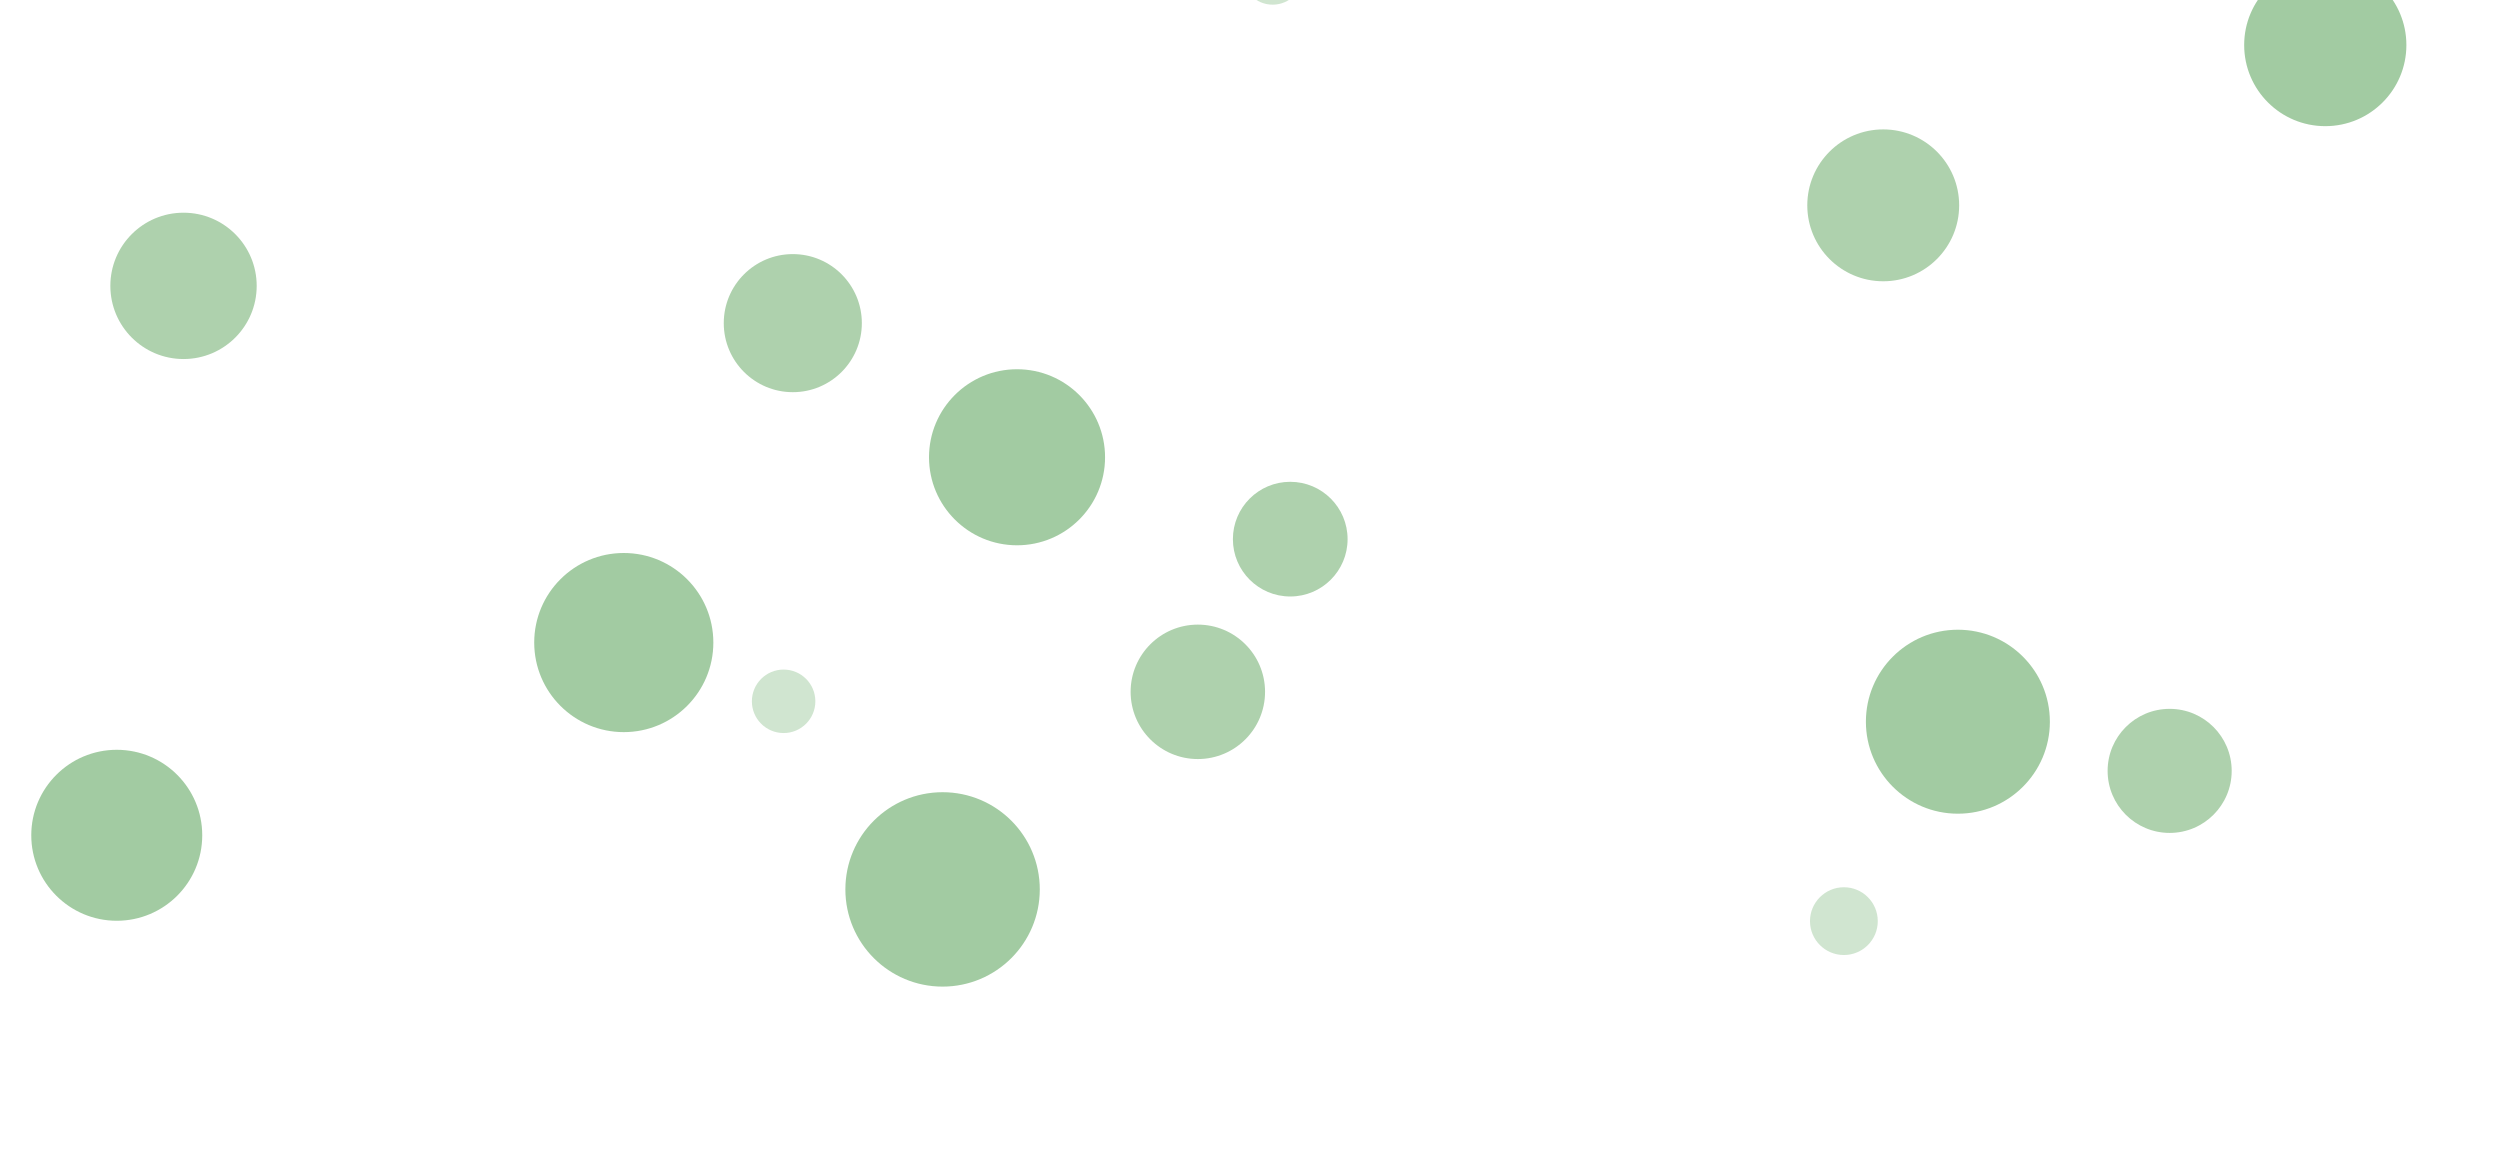 <?xml version="1.0" encoding="utf-8"?><svg xmlns="http://www.w3.org/2000/svg" xmlns:xlink="http://www.w3.org/1999/xlink" width="1920" height="894" preserveAspectRatio="xMidYMid" viewBox="0 0 1920 894" style="z-index:1;margin-right:-2px;display:block;background-repeat-y:initial;background-repeat-x:initial;background-color:rgb(255, 192, 144);animation-play-state:paused" ><g transform="translate(960,447) scale(1,1) translate(-960,-447)" style="transform:matrix(1, 0, 0, 1, 0, 0);animation-play-state:paused" ><defs style="animation-play-state:paused" ><filter id="blur-rofzz3mae0l-1" x="-1" y="-1" width="3" height="3" style="animation-play-state:paused" ><feGaussianBlur stdDeviation="3" style="animation-play-state:paused" ></feGaussianBlur></filter>
<filter id="blur-rofzz3mae0l-2" x="-1" y="-1" width="3" height="3" style="animation-play-state:paused" ><feGaussianBlur stdDeviation="1.5" style="animation-play-state:paused" ></feGaussianBlur></filter>
<filter id="blur-rofzz3mae0l-3" x="-1" y="-1" width="3" height="3" style="animation-play-state:paused" ><feGaussianBlur stdDeviation="1" style="animation-play-state:paused" ></feGaussianBlur></filter></defs>
<circle cx="601.816" cy="0" transform="matrix(1,0,0,1,0,538.604)" r="24.376" fill="#7fb77e" opacity="0.36" style="transform:matrix(1, 0, 0, 1, 0, 538.604);opacity:0.36;animation-play-state:paused" ></circle>
<circle cx="990.904" cy="0" transform="matrix(1,0,0,1,0,414.066)" r="44.041" fill="#7fb77e" opacity="0.63" style="transform:matrix(1, 0, 0, 1, 0, 414.066);opacity:0.63;animation-play-state:paused" ></circle>
<circle cx="1446.315" cy="0" transform="matrix(1,0,0,1,0,157.703)" r="58.319" fill="#7fb77e" opacity="0.63" style="transform:matrix(1, 0, 0, 1, 0, 157.703);opacity:0.63;animation-play-state:paused" ></circle>
<circle cx="140.945" cy="0" transform="matrix(1,0,0,1,0,219.548)" r="56.194" fill="#7fb77e" opacity="0.63" style="transform:matrix(1, 0, 0, 1, 0, 219.548);opacity:0.63;animation-play-state:paused" ></circle>
<circle cx="781.083" cy="0" transform="matrix(1,0,0,1,0,351.179)" r="67.602" fill="#7fb77e" opacity="0.72" style="transform:matrix(1, 0, 0, 1, 0, 351.179);opacity:0.72;animation-play-state:paused" ></circle>
<circle cx="1416.102" cy="0" transform="matrix(1,0,0,1,0,707.432)" r="26.028" fill="#7fb77e" opacity="0.36" style="transform:matrix(1, 0, 0, 1, 0, 707.432);opacity:0.36;animation-play-state:paused" ></circle>
<circle cx="608.872" cy="0" transform="matrix(1,0,0,1,0,248.171)" r="53.022" fill="#7fb77e" opacity="0.63" style="transform:matrix(1, 0, 0, 1, 0, 248.171);opacity:0.63;animation-play-state:paused" ></circle>
<circle cx="1785.814" cy="0" transform="matrix(1,0,0,1,0,34.601)" r="62.291" fill="#7fb77e" opacity="0.72" style="transform:matrix(1, 0, 0, 1, 0, 34.601);opacity:0.72;animation-play-state:paused" ></circle>
<circle cx="723.902" cy="0" transform="matrix(1,0,0,1,0,683.065)" r="74.654" fill="#7fb77e" opacity="0.72" style="transform:matrix(1, 0, 0, 1, 0, 683.065);opacity:0.72;animation-play-state:paused" ></circle>
<circle cx="1503.656" cy="0" transform="matrix(1,0,0,1,0,554.273)" r="70.645" fill="#7fb77e" opacity="0.72" style="transform:matrix(1, 0, 0, 1, 0, 554.273);opacity:0.72;animation-play-state:paused" ></circle>
<circle cx="919.94" cy="0" transform="matrix(1,0,0,1,0,531.33)" r="51.623" fill="#7fb77e" opacity="0.63" style="transform:matrix(1, 0, 0, 1, 0, 531.33);opacity:0.63;animation-play-state:paused" ></circle>
<circle cx="89.67" cy="0" transform="matrix(1,0,0,1,0,641.495)" r="65.653" fill="#7fb77e" opacity="0.72" style="transform:matrix(1, 0, 0, 1, 0, 641.495);opacity:0.72;animation-play-state:paused" ></circle>
<circle cx="1666.292" cy="0" transform="matrix(1,0,0,1,0,592.039)" r="47.641" fill="#7fb77e" opacity="0.63" style="transform:matrix(1, 0, 0, 1, 0, 592.039);opacity:0.63;animation-play-state:paused" ></circle>
<circle cx="479.064" cy="0" transform="matrix(1,0,0,1,0,493.487)" r="68.787" fill="#7fb77e" opacity="0.72" style="transform:matrix(1, 0, 0, 1, 0, 493.487);opacity:0.72;animation-play-state:paused" ></circle>
<circle cx="977.398" cy="0" transform="matrix(1,0,0,1,0,-19.728)" r="23.318" fill="#7fb77e" opacity="0.36" style="transform:matrix(1, 0, 0, 1, 0, -19.728);opacity:0.36;animation-play-state:paused" ></circle></g></svg>